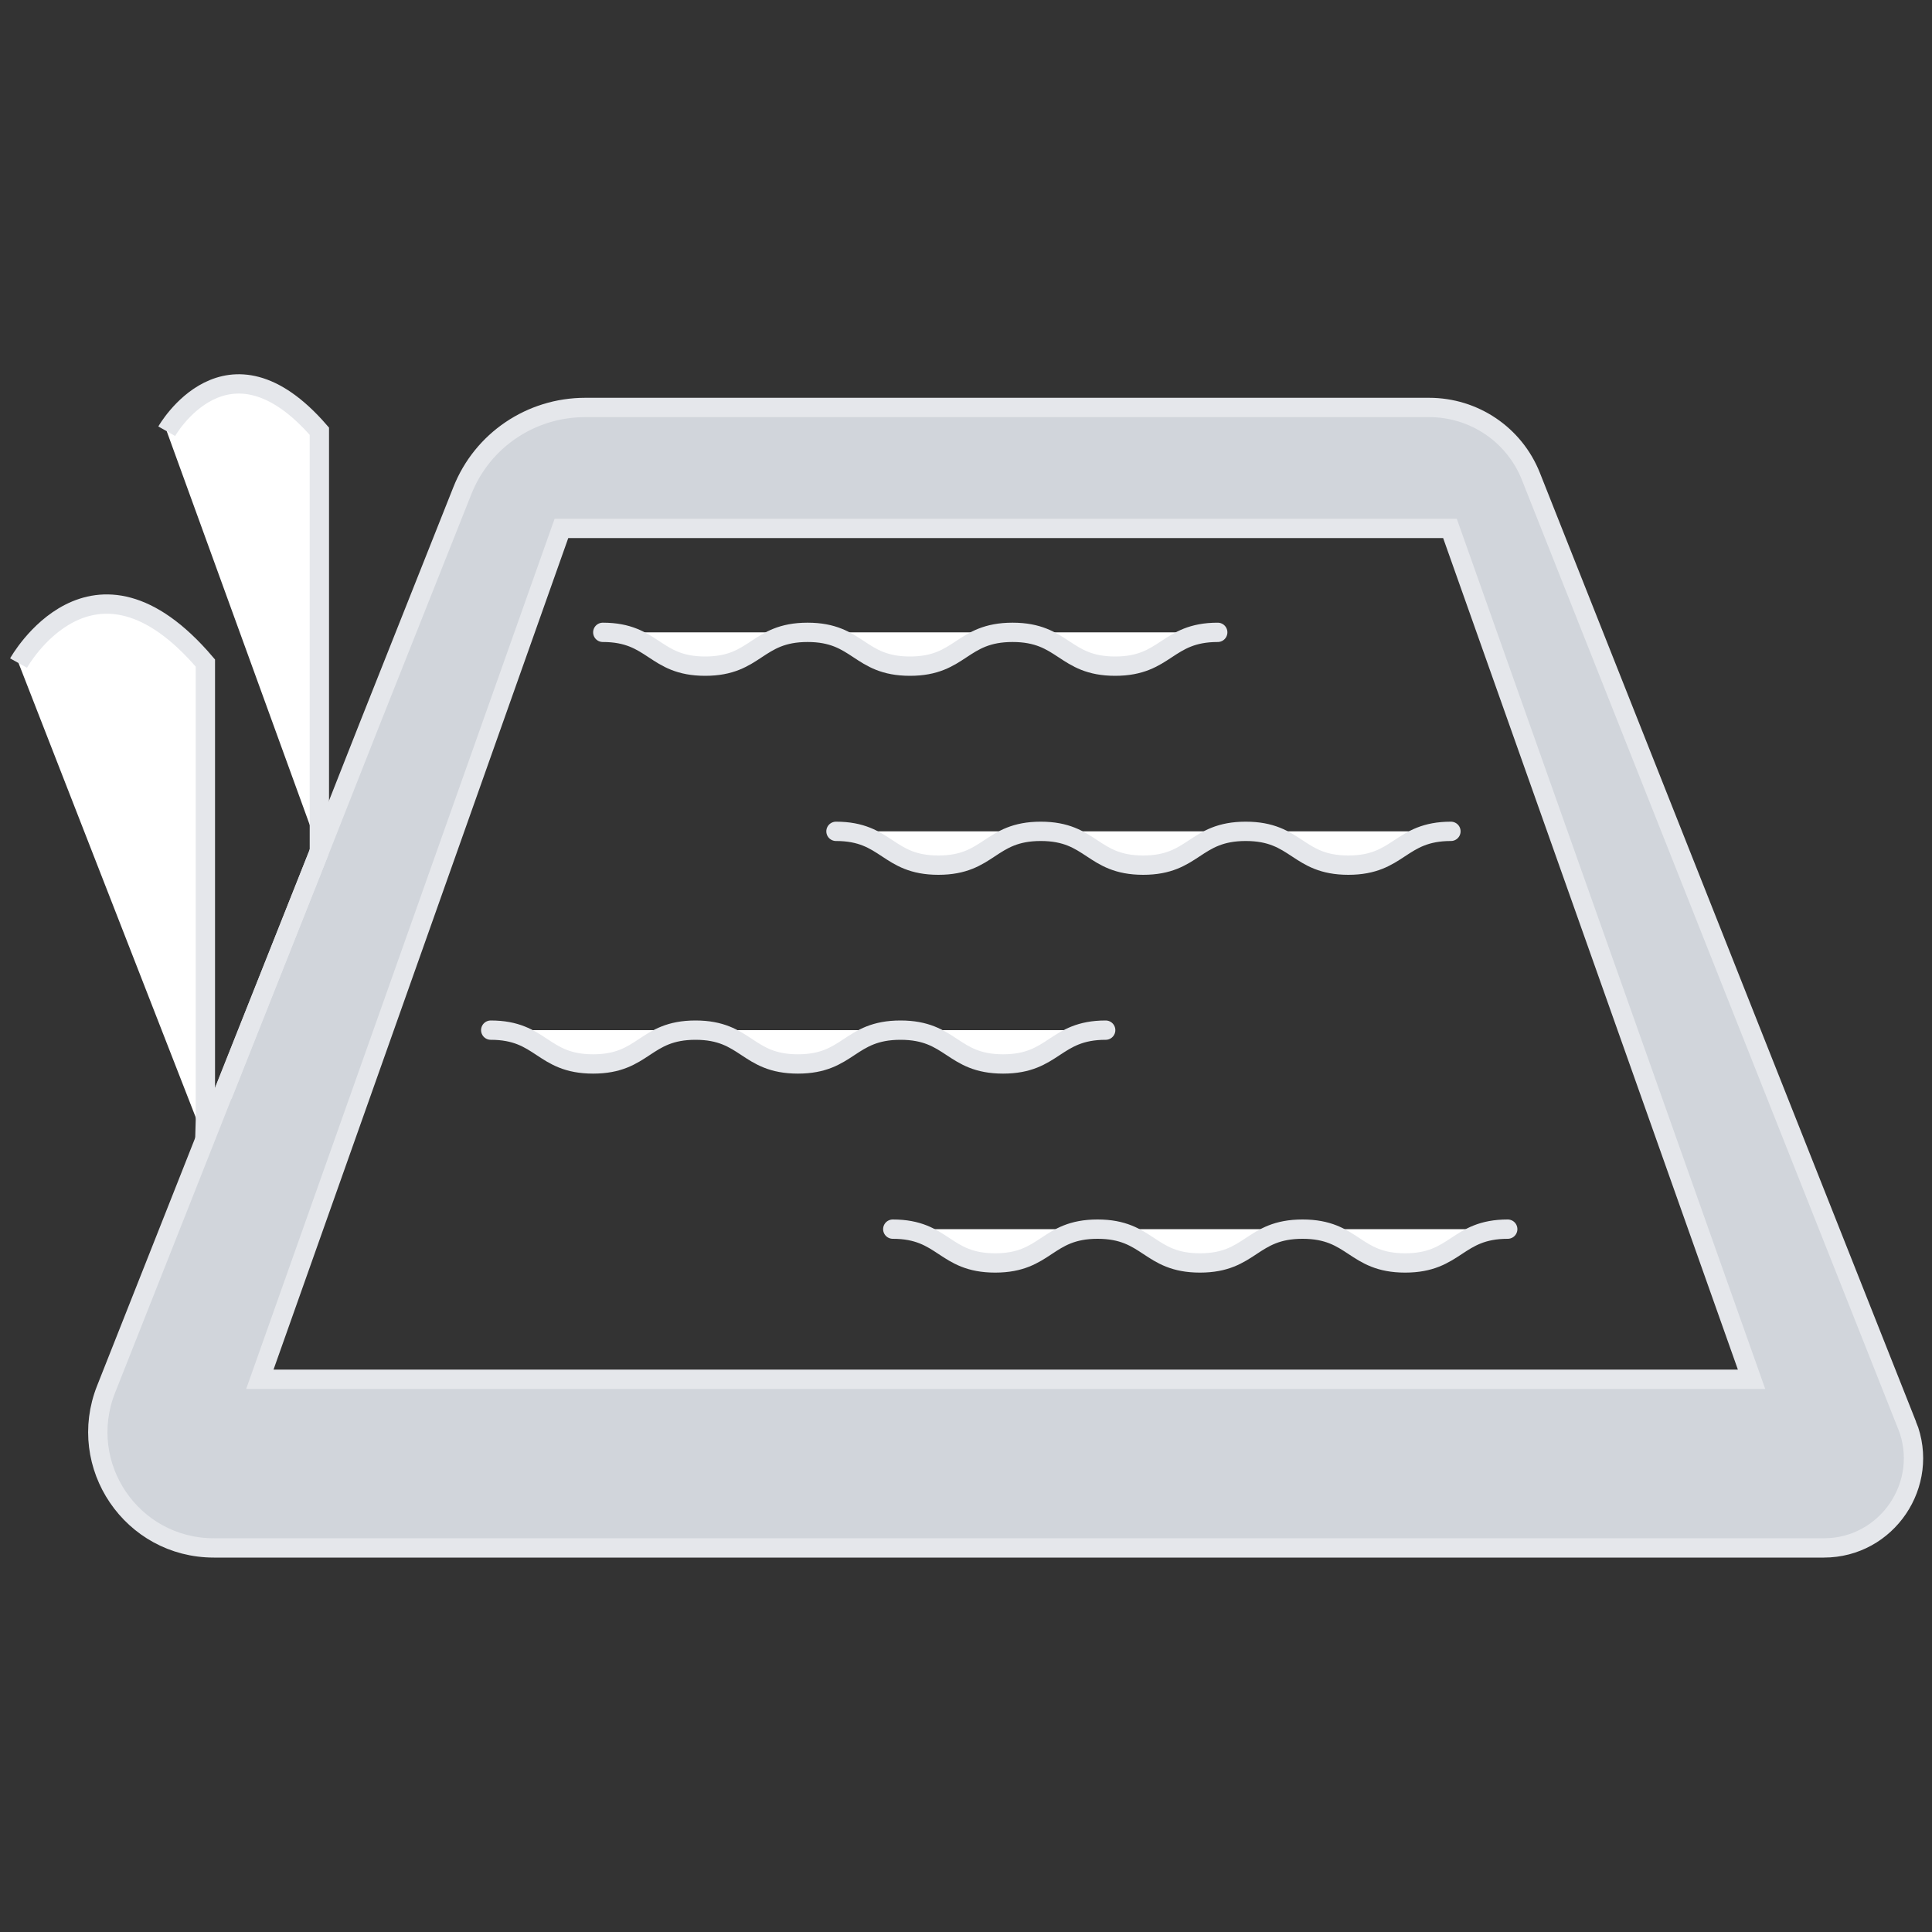 <?xml version="1.0" encoding="UTF-8"?><svg id="Layer_1" xmlns="http://www.w3.org/2000/svg" viewBox="0 0 100 100"><rect x="0" y="0" width="100" height="100" fill="#333333" stroke="none"/><defs><style>.cls-1{stroke-linecap:round;}.cls-1,.cls-2,.cls-3{stroke:#E5E7EB;stroke-miterlimit:10;}.cls-1,.cls-3{fill:#ffff;}.cls-2{fill:#D1D5DB;}</style></defs><path class="cls-2" d="m98.71,73.77l-19.47-49.11c-.86-2.17-2.95-3.57-5.27-3.57H30.29c-2.81,0-5.33,1.7-6.36,4.31l-4.86,12.23-2.54,6.44-4.88,12.27-1.81,4.58-4.35,10.99c-1.56,3.94,1.33,8.21,5.58,8.21h83.33c3.28,0,5.52-3.32,4.31-6.36Zm-85.26-2.38l15.61-44.04h45.99l15.61,44.04H13.45Z"/><line class="cls-3" x1="11.52" y1="56.7" x2="16.53" y2="44.07"/><path class="cls-3" d="m.96,34.32s3.82-6.87,9.67,0v23.67l-.03,1.05"/><path class="cls-3" d="m8.63,22.32s3.12-5.51,7.9,0v21.75"/><path class="cls-1" d="m31.2,32.73c2.65,0,2.65,1.75,5.3,1.75s2.65-1.75,5.3-1.75,2.65,1.75,5.3,1.75,2.65-1.75,5.31-1.75,2.66,1.75,5.31,1.75,2.66-1.75,5.31-1.75"/><path class="cls-1" d="m43.27,43.03c2.65,0,2.65,1.75,5.3,1.75s2.65-1.75,5.3-1.75,2.65,1.75,5.3,1.75,2.65-1.75,5.31-1.75,2.66,1.75,5.31,1.75,2.66-1.75,5.31-1.75"/><path class="cls-1" d="m25.4,53.32c2.65,0,2.65,1.75,5.3,1.75s2.65-1.75,5.3-1.75,2.65,1.75,5.3,1.75,2.65-1.75,5.31-1.75,2.66,1.75,5.31,1.75,2.66-1.75,5.31-1.75"/><path class="cls-1" d="m46.21,63.62c2.65,0,2.65,1.75,5.3,1.75s2.65-1.75,5.3-1.75,2.65,1.75,5.3,1.75,2.65-1.75,5.31-1.75,2.66,1.75,5.31,1.75,2.66-1.75,5.31-1.75"/></svg>